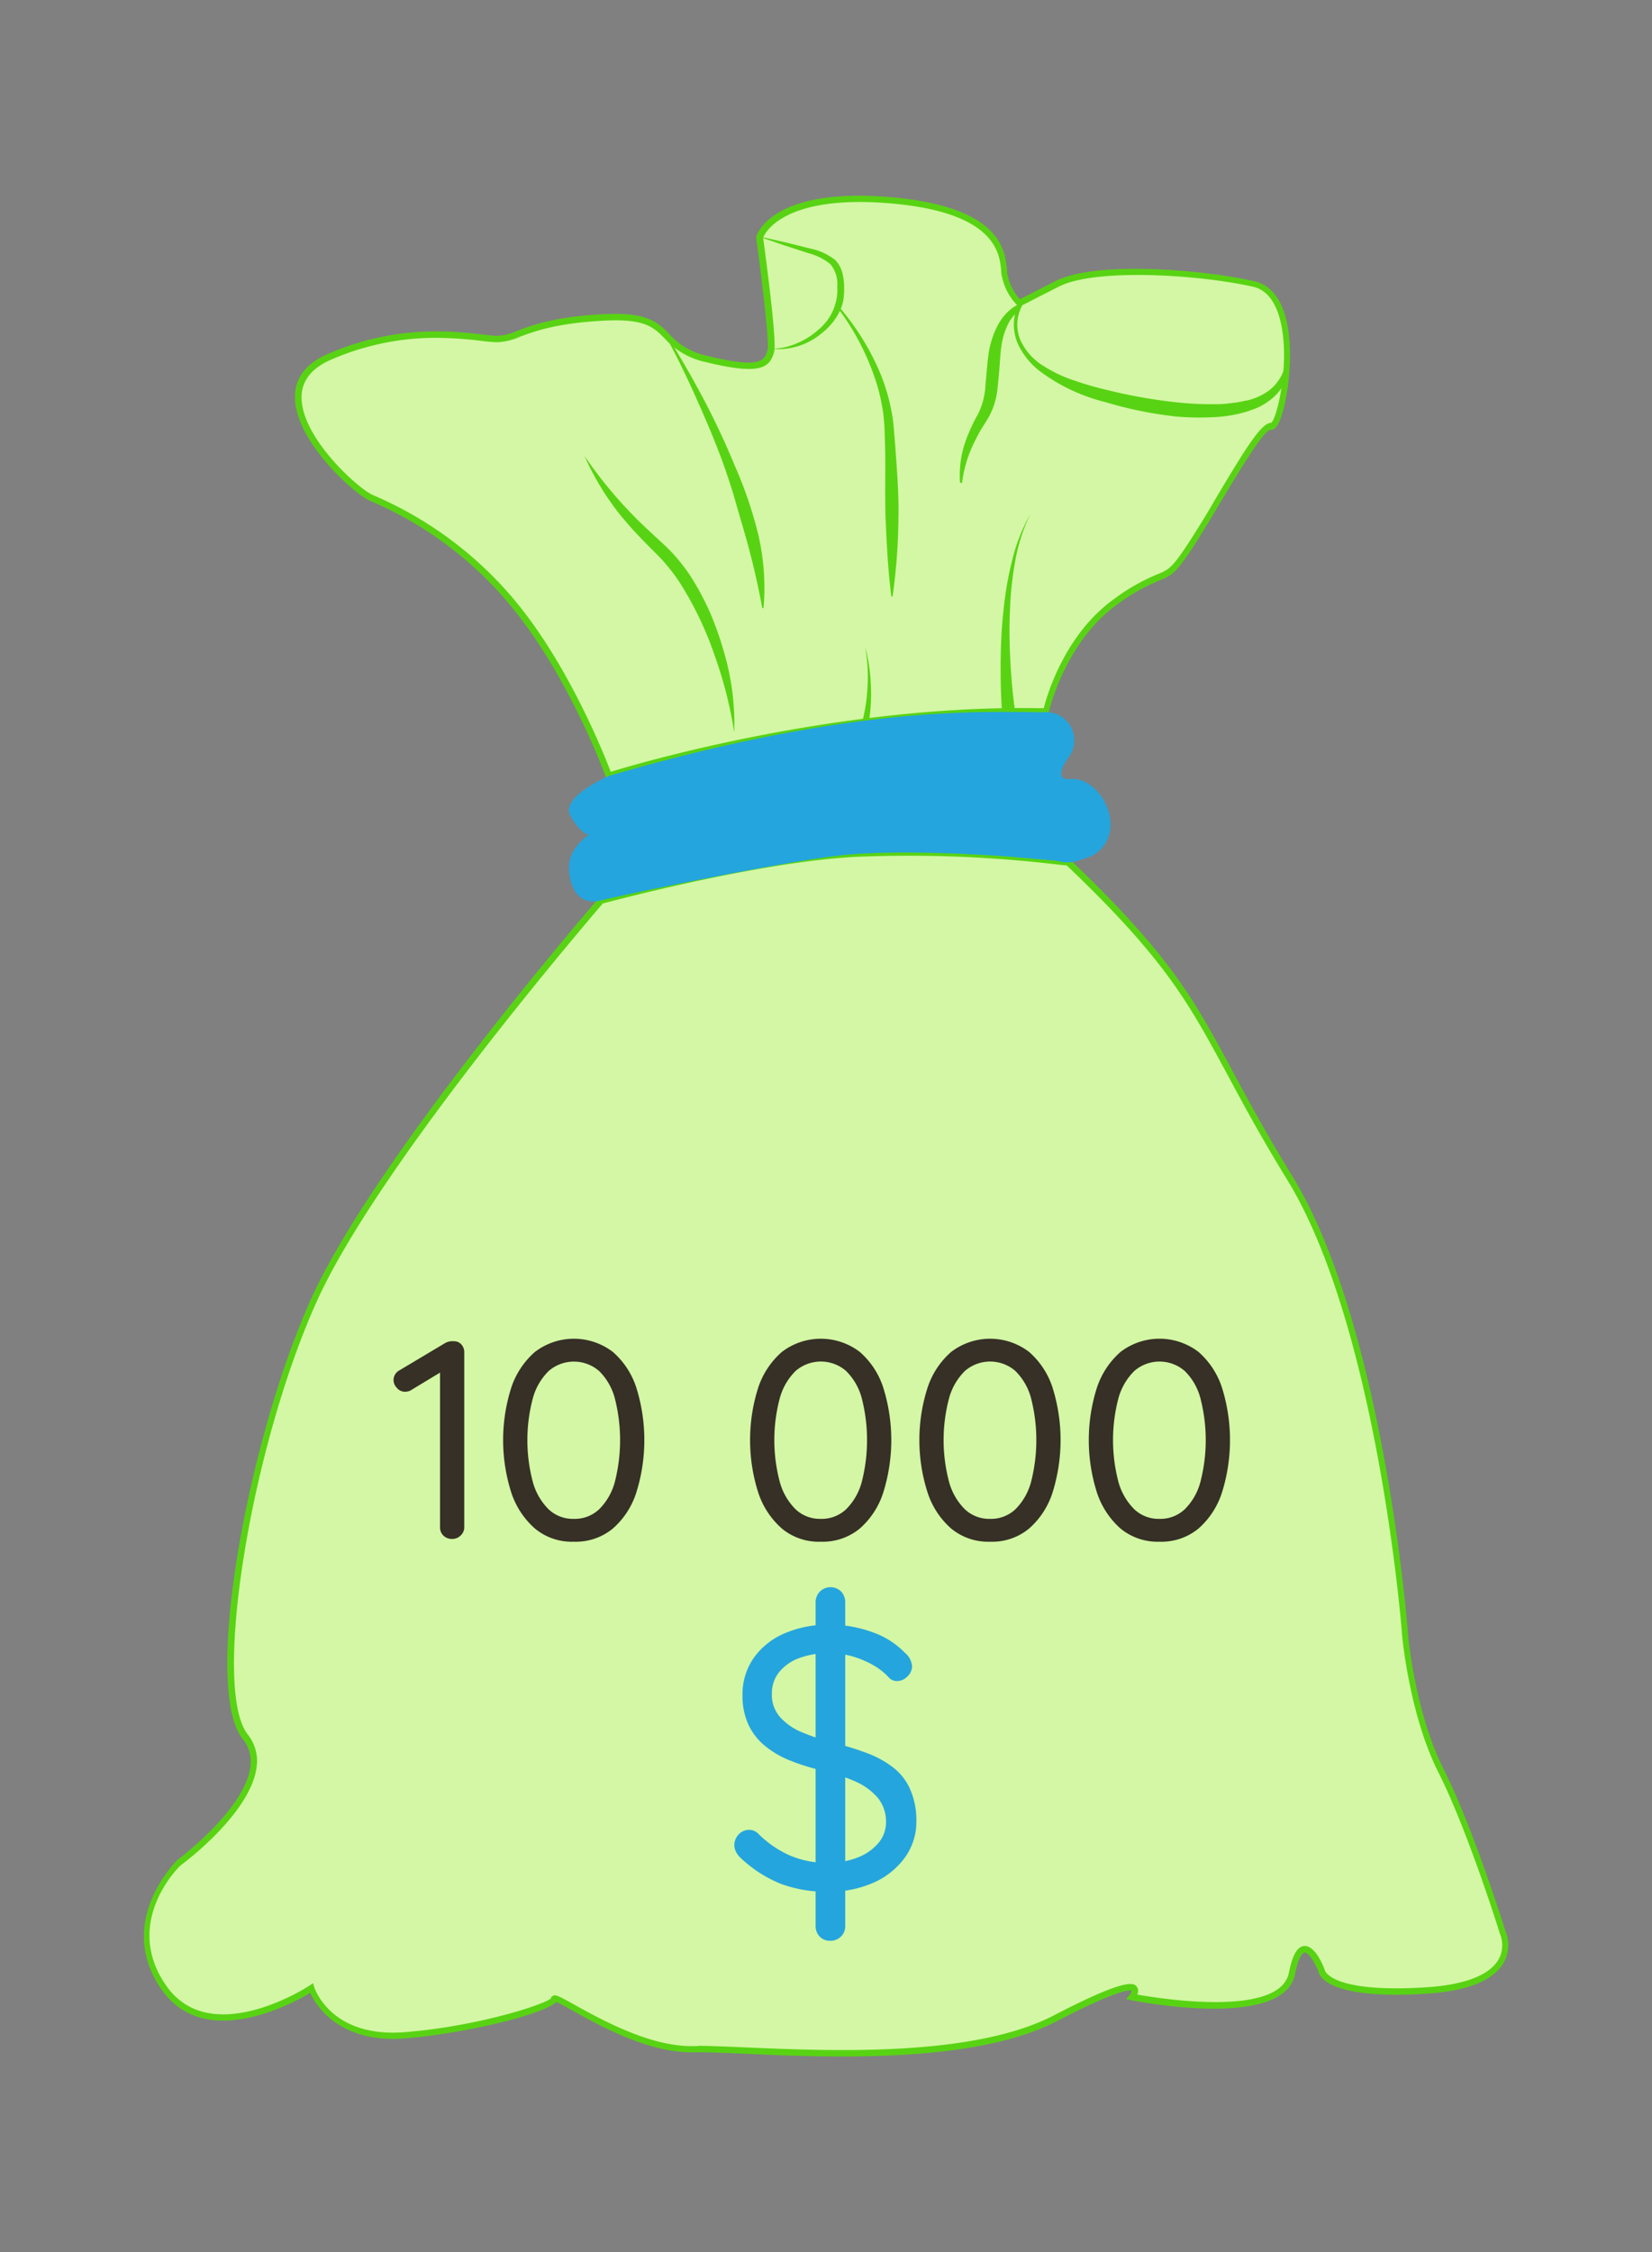 <svg xmlns="http://www.w3.org/2000/svg" viewBox="0 0 257.62 350.99"><rect x="0" y="0" width="257.62" height="350.99" fill="#808080" stroke="none"/><defs><style>.cls-1{fill:none;}.cls-2{fill:#d3f7a4;}.cls-3{fill:#58d313;}.cls-4{fill:#25a5dd;}.cls-5{fill:#363026;}</style></defs><g id="Layer_2" data-name="Layer 2"><g id="Layer_1-2" data-name="Layer 1"><rect class="cls-1" width="257.62" height="350.99"/><path class="cls-2" d="M93.75,140.32s-34.91,40.23-44.88,62.5S32.24,263,38.23,270.64s-10.31,19.62-10.31,19.62-9.64,9.31-2.33,19.61,22.94,0,22.94,0,2.66,8.31,14.63,7.32,23.27-4.66,23.27-5.66,12,8,21.61,7.83,40.56,3.48,56.52-4.83,12-3.33,12-3.33,23.27,4.66,24.93-3.66,4.66-.33,4.66-.33.66,4,16.29,3,12-9,12-9-5-16-9.64-25.27-5.65-21.61-5.65-21.61-3.66-47.54-18-70.81-12.63-28.3-34.58-49.22c0,.2-15.5-2.25-33.24-1.31C117.62,133.83,93.75,140.32,93.75,140.32Z"/><path class="cls-3" d="M131.33,320.51c-5.53,0-10.74-.23-15-.42-3.38-.14-6.3-.27-8.26-.23-6.94.12-14.8-4.27-19-6.63-.93-.52-1.9-1.05-2.32-1.22-1.88,1.9-13.9,4.87-23.48,5.67-10.34.87-14-5.15-14.9-7.08-2.79,1.67-16.37,9.07-23.11-.44-7.48-10.53,2.29-20.17,2.39-20.26s10.48-7.78,11.4-14.52A5.65,5.65,0,0,0,37.83,271c-6.31-8.07.83-46.56,10.58-68.33C58.3,180.53,93,140.4,93.37,140l.1-.11.15,0c.24-.07,24.1-6.51,39.66-7.33a197,197,0,0,1,31.35,1.14l1.44.15v-.62l.82.77c15.64,14.92,19.27,21.68,25.29,32.88,2.45,4.55,5.23,9.71,9.36,16.45,14.2,23.11,18,70.56,18,71,0,.12,1,12.32,5.6,21.43s9.62,25.18,9.67,25.34a5.58,5.58,0,0,1-.37,4.88c-1.64,2.74-5.69,4.34-12,4.74-15.62,1-16.74-2.95-16.82-3.41-.48-1.25-1.53-3.08-2.18-3-.14,0-.86.23-1.49,3.38-1.74,8.7-24.55,4.25-25.52,4.05l-.8-.16.51-.64a1.46,1.46,0,0,0,.33-.68c-.16-.08-1.64-.47-11.68,4.76C156.09,319.5,143,320.51,131.33,320.51Zm-22.55-1.66c2,0,4.58.12,7.57.25,13.24.57,35.41,1.53,48-5,11.63-6.05,12.51-5,12.93-4.46a1.13,1.13,0,0,1,.06,1.22c3.84.68,22.26,3.56,23.65-3.39.56-2.77,1.31-4.09,2.39-4.18,1.7-.11,3,3.11,3.22,3.77,0,.11,1.11,3.61,15.79,2.67,5.91-.38,9.8-1.85,11.25-4.25a4.6,4.6,0,0,0,.3-4c-.07-.21-5-16.08-9.63-25.25s-5.7-21.66-5.7-21.79c0-.47-3.82-47.69-17.89-70.59-4.15-6.76-6.93-11.93-9.38-16.5-6-11.08-9.56-17.78-25-32.48-.31,0-.84-.07-1.83-.18a196.43,196.43,0,0,0-31.19-1.14c-14.83.79-37.28,6.72-39.32,7.26C92,143.17,58.89,181.66,49.32,203c-10.35,23.1-16.25,60.22-10.7,67.3A6.63,6.63,0,0,1,40,275.52c-1,7.15-11.31,14.82-11.75,15.14S19,299.75,26,309.58s22.11,0,22.26-.12l.55-.37.2.63c.1.32,2.71,7.91,14.11,7s21.81-4.32,22.81-5.27v-.17l.28-.21c.43-.25.89,0,3.28,1.32,4.1,2.28,11.69,6.5,18.26,6.5h1Z"/><path class="cls-2" d="M163.15,110.94s2.49-11.22,11-17.2,7.1-1.87,11.59-8.73,10.72-18.83,12.59-18.58,5.61-20.32-2.74-22.19-24.81-3-30.67,0l-5.86,3a8.71,8.71,0,0,1-2.37-4.83c-.25-2.77-.49-9.88-18.32-11.25S118.51,37,118.51,37s2.22,16.09,1.75,17.7c-.56,1.93-1.37,3.37-10,1.25s-4.62-7.1-16.21-6.48-13.34,3.36-16.46,3.36S64.16,50.1,51.44,55.59s2.87,20.32,6.36,21.94A58.49,58.49,0,0,1,80.24,94.36c9.1,11.1,14.7,26.58,14.7,26.58S128.8,110.07,163.15,110.94Z"/><path class="cls-3" d="M94.63,121.56l-.16-.45c0-.15-5.67-15.53-14.61-26.43A57.54,57.54,0,0,0,58.21,78.27L57.59,78C55.08,76.82,45.94,68.64,46,61.82c0-3,1.8-5.22,5.21-6.69,10.5-4.53,19.29-3.53,24-3,1,.11,1.83.21,2.37.21a8.87,8.87,0,0,0,3.17-.81c2.29-.86,5.75-2.16,13.26-2.56,6.93-.37,8.5,1.22,10.31,3.05a10.94,10.94,0,0,0,6,3.45c8.5,2.09,8.92.63,9.37-.91.32-1.1-.91-11.31-1.76-17.49V37l0-.1c.09-.31,2.32-7.61,20.34-6.22s18.51,8.48,18.77,11.52l0,.17a8.11,8.11,0,0,0,2,4.27l5.52-2.82c6.34-3.24,23.29-1.77,31,0,6.25,1.39,6.11,11.85,5.05,17.81-.45,2.53-1.23,5.53-2.48,5.36-1.07,0-5,6.66-7.63,11-1.52,2.55-3.09,5.19-4.48,7.31-2.71,4.15-3.4,4.43-5.24,5.18a29.5,29.5,0,0,0-6.49,3.68c-8.21,5.8-10.74,16.8-10.77,16.91l-.09.4h-.41c-33.86-.85-67.7,9.87-68,10ZM68.11,52.65a41,41,0,0,0-16.47,3.4c-3,1.3-4.58,3.25-4.61,5.79C46.94,68.13,55.71,76,58,77.08l.62.28A58.72,58.72,0,0,1,80.63,94c8.18,10,13.61,23.65,14.61,26.29,4.14-1.27,35.75-10.6,67.52-9.9.53-2.1,3.34-11.64,11.07-17.1a30.35,30.35,0,0,1,6.68-3.79c1.68-.69,2.24-.92,4.78-4.8,1.38-2.11,3-4.74,4.46-7.28,4.74-7.95,7-11.53,8.5-11.53h0c.84-.66,2.7-8.21,1.7-14.48-.43-2.7-1.56-6.05-4.54-6.72-8.62-1.93-24.72-2.91-30.33,0l-6.18,3.15-.26-.25a9.14,9.14,0,0,1-2.51-5.15l0-.18c-.24-2.78-.81-9.3-17.85-10.61-16.06-1.23-19,4.63-19.28,5.41.3,2.14,2.2,16.16,1.72,17.8-.67,2.29-1.82,3.74-10.57,1.59a11.9,11.9,0,0,1-6.52-3.72c-1.71-1.73-3.06-3.1-9.54-2.75-7.36.39-10.73,1.66-13,2.5a9.85,9.85,0,0,1-3.52.86,24.84,24.84,0,0,1-2.48-.21A60.37,60.37,0,0,0,68.11,52.65Z"/><path class="cls-3" d="M120.32,54.36a10.2,10.2,0,0,0,3.91-.84,11.68,11.68,0,0,0,3.34-2.09,8.08,8.08,0,0,0,3-6.79,4.89,4.89,0,0,0-1.06-3.45,9,9,0,0,0-3.41-1.72l-3.86-1.25c-1.28-.45-2.57-.87-3.84-1.35,1.33.26,2.65.59,4,.88l4,1a9.06,9.06,0,0,1,3.85,1.78,4.46,4.46,0,0,1,1.11,2,9.23,9.23,0,0,1,.28,2.13,12.8,12.8,0,0,1-.12,2.12,8.14,8.14,0,0,1-.7,2A9.94,9.94,0,0,1,128.06,52,10.47,10.47,0,0,1,120.32,54.36Z"/><path class="cls-3" d="M104,52.28c2,3.2,3.91,6.5,5.69,9.86s3.39,6.81,4.85,10.33a65.18,65.18,0,0,1,3.71,10.85,36.77,36.77,0,0,1,.82,11.45h-.2c-.68-3.76-1.54-7.37-2.55-11l-1.57-5.39c-.48-1.82-1.1-3.59-1.7-5.37-1.25-3.55-2.71-7-4.26-10.48s-3.16-6.87-5-10.19Z"/><path class="cls-3" d="M91.17,71.09a68,68,0,0,0,7.93,9.6c1.47,1.48,3,2.85,4.53,4.27a27,27,0,0,1,4.16,5,41.62,41.62,0,0,1,3,5.66,50,50,0,0,1,2.11,6,39.74,39.74,0,0,1,1.6,12.53,64.65,64.65,0,0,0-3.08-12.06A53.19,53.19,0,0,0,106.13,91a27.43,27.43,0,0,0-3.8-4.7c-1.46-1.46-3-3-4.37-4.58A41,41,0,0,1,91.17,71.09Z"/><path class="cls-3" d="M130.76,47.73a39.15,39.15,0,0,1,6.32,10,30.16,30.16,0,0,1,1.81,5.69,27.16,27.16,0,0,1,.47,3l.24,3c.28,3.92.61,7.85.5,11.77a91.31,91.31,0,0,1-.91,11.77H139c-.5-3.92-.71-7.83-.88-11.74s0-7.82-.1-11.72l-.09-2.92c-.08-1-.13-1.9-.3-2.84a29.32,29.32,0,0,0-1.47-5.57,38.71,38.71,0,0,0-5.54-10.2Z"/><path class="cls-3" d="M134.49,112.38a25.93,25.93,0,0,0,.56-2.84c.13-1,.22-1.93.26-2.91a27.39,27.39,0,0,0-.4-5.85,26.78,26.78,0,0,1,.89,5.85,27.11,27.11,0,0,1,0,3,23.57,23.57,0,0,1-.33,3Z"/><path class="cls-3" d="M149.71,75.22a16.08,16.08,0,0,1,1.22-7.39,27.82,27.82,0,0,1,1.63-3.38,11.22,11.22,0,0,0,1-3.25c.09-.54.12-1.14.17-1.77l.16-1.83c.06-.62.12-1.23.19-1.84a15.74,15.74,0,0,1,.33-1.9c.62-2.48,1.82-5.06,4.28-6.36l1-.54L159.22,48a6.19,6.19,0,0,0-.05,5.11,9.26,9.26,0,0,0,3.55,3.92,21.16,21.16,0,0,0,4.88,2.3,51,51,0,0,0,5.25,1.5,79.77,79.77,0,0,0,10.78,1.89A51.57,51.57,0,0,0,189,63c.9,0,1.8,0,2.69-.14a17.18,17.18,0,0,0,2.55-.42l.12,0a9.27,9.27,0,0,0,2.63-1,6.79,6.79,0,0,0,3.4-4.44,10.33,10.33,0,0,0,.21-3l.2,0a9.16,9.16,0,0,1,.23,3.14,7.06,7.06,0,0,1-1,3.08,8.34,8.34,0,0,1-2.29,2.37,9.25,9.25,0,0,1-3,1.43l.12,0a21.22,21.22,0,0,1-5.73,1,43.2,43.2,0,0,1-5.69-.1,61.55,61.55,0,0,1-11-2.23,28.66,28.66,0,0,1-10.23-4.8,11.46,11.46,0,0,1-3.55-4.46,7.64,7.64,0,0,1,0-5.7l.49.52a6.08,6.08,0,0,0-2.11,2.61,11.32,11.32,0,0,0-.91,3.35c-.09.58-.12,1.16-.17,1.76s-.09,1.23-.14,1.85l-.17,1.84c-.06.6-.11,1.23-.24,1.9a11.4,11.4,0,0,1-1.37,3.7c-.68,1.1-1.3,2-1.84,3.15a19.8,19.8,0,0,0-2.18,6.87Z"/><path class="cls-3" d="M156.25,110.68c-.19-2.64-.23-5.22-.2-7.83s.16-5.21.45-7.8a52.72,52.72,0,0,1,1.33-7.68,28.08,28.08,0,0,1,2.82-7.22,28.24,28.24,0,0,0-2.34,7.33,53.08,53.08,0,0,0-.81,7.65c-.12,2.56-.08,5.13.05,7.69s.34,5.13.69,7.63Z"/><path class="cls-4" d="M94.94,120.94s-7.59,3.26-6,6.17,2.9,3,2.9,3-3.28,2-3.12,5.32c.17,3.56,2,5.72,5,4.9,2.2-.59,27.31-5.88,37.2-7s26.28.16,26.28.16l7.55.66c2.17.59,3.13.06,4.61-.42a5.25,5.25,0,0,0,3.65-3.83c1-3.58-2.25-8.81-6.07-8.48-2.47.22-1.3-2-.16-3.58a4.4,4.4,0,0,0-3.66-6.85C155.92,111.18,135.28,109.13,94.94,120.94Z"/><path class="cls-4" d="M129.21,294.84a20.47,20.47,0,0,1-7.52-1.27,20.06,20.06,0,0,1-6.24-4.05,3.65,3.65,0,0,1-.67-.89,2.35,2.35,0,0,1,.41-2.72,2.15,2.15,0,0,1,1.65-.72,2,2,0,0,1,1.44.63,16.33,16.33,0,0,0,4.89,3.36,14.58,14.58,0,0,0,5.92,1.15,12.44,12.44,0,0,0,4.6-.81,8,8,0,0,0,3.27-2.25,5,5,0,0,0,1.21-3.35,5.84,5.84,0,0,0-1.36-3.82,10,10,0,0,0-3.58-2.52,29.93,29.93,0,0,0-5.29-1.7,33.45,33.45,0,0,1-4.89-1.56,14.58,14.58,0,0,1-3.84-2.29,9.38,9.38,0,0,1-2.52-3.29,10.69,10.69,0,0,1-.9-4.54,9.85,9.85,0,0,1,1.74-5.79,11.31,11.31,0,0,1,4.8-3.84,17.15,17.15,0,0,1,7-1.36,19.27,19.27,0,0,1,6.68,1.16,12.91,12.91,0,0,1,5.06,3.18,3.06,3.06,0,0,1,1.16,2.14,2.21,2.21,0,0,1-.72,1.59,2.3,2.3,0,0,1-1.65.72,1.69,1.69,0,0,1-1.16-.46,10.08,10.08,0,0,0-2.49-2,14.93,14.93,0,0,0-3.29-1.39,13.6,13.6,0,0,0-8.27.26,7.27,7.27,0,0,0-3.15,2.2,5.28,5.28,0,0,0-1.13,3.38,5.21,5.21,0,0,0,1.27,3.62A9.49,9.49,0,0,0,125.1,270a36.17,36.17,0,0,0,4.75,1.59,46.24,46.24,0,0,1,5.23,1.59,15.72,15.72,0,0,1,4.13,2.23,8.78,8.78,0,0,1,2.69,3.38,11.93,11.93,0,0,1,1,5.06,9.43,9.43,0,0,1-1.8,5.67,12,12,0,0,1-4.88,3.9A17.16,17.16,0,0,1,129.21,294.84Zm2.6,5.32a2.24,2.24,0,0,1-.66,1.65,2.35,2.35,0,0,1-1.71.67,2.16,2.16,0,0,1-1.62-.67,2.3,2.3,0,0,1-.63-1.65V249.74a2.37,2.37,0,0,1,.66-1.68,2.35,2.35,0,0,1,3.33,0,2.44,2.44,0,0,1,.63,1.68Z"/><path class="cls-5" d="M70.51,239.85a1.88,1.88,0,0,1-1.37-.53,1.74,1.74,0,0,1-.52-1.28V213l.52.61-5.09,3.08a1.88,1.88,0,0,1-.88.22,1.64,1.64,0,0,1-1.28-.6,1.79,1.79,0,0,1-.52-1.2,1.72,1.72,0,0,1,.92-1.54l7.16-4.27a2.35,2.35,0,0,1,1.32-.26,1.5,1.5,0,0,1,1.19.51,1.83,1.83,0,0,1,.44,1.25V238a1.75,1.75,0,0,1-.53,1.28A1.85,1.85,0,0,1,70.51,239.85Z"/><path class="cls-5" d="M89.49,240.28a9,9,0,0,1-6.08-2.06,12.74,12.74,0,0,1-3.7-5.67,26.93,26.93,0,0,1,0-16.22,12.68,12.68,0,0,1,3.7-5.62,10,10,0,0,1,12.17,0,12.47,12.47,0,0,1,3.67,5.62,27.35,27.35,0,0,1,0,16.22,12.53,12.53,0,0,1-3.67,5.67A9.09,9.09,0,0,1,89.49,240.28Zm0-3.56a5.54,5.54,0,0,0,3.94-1.49A9.43,9.43,0,0,0,95.87,231a26.26,26.26,0,0,0,0-13.1,9.3,9.3,0,0,0-2.44-4.22,6,6,0,0,0-7.87,0,9.41,9.41,0,0,0-2.46,4.22,25.37,25.37,0,0,0,0,13.1,9.55,9.55,0,0,0,2.46,4.24A5.53,5.53,0,0,0,89.49,236.72Z"/><path class="cls-5" d="M128,240.28a9,9,0,0,1-6.08-2.06,12.74,12.74,0,0,1-3.7-5.67,26.93,26.93,0,0,1,0-16.22,12.68,12.68,0,0,1,3.7-5.62,10,10,0,0,1,12.17,0,12.47,12.47,0,0,1,3.67,5.62,27.35,27.35,0,0,1,0,16.22,12.53,12.53,0,0,1-3.67,5.67A9.09,9.09,0,0,1,128,240.28Zm0-3.56a5.54,5.54,0,0,0,3.94-1.49,9.43,9.43,0,0,0,2.44-4.24,26.26,26.26,0,0,0,0-13.1,9.3,9.3,0,0,0-2.44-4.22,6,6,0,0,0-7.87,0,9.41,9.41,0,0,0-2.46,4.22,25.37,25.37,0,0,0,0,13.1,9.55,9.55,0,0,0,2.46,4.24A5.53,5.53,0,0,0,128,236.72Z"/><path class="cls-5" d="M154.41,240.28a9.06,9.06,0,0,1-6.09-2.06,12.64,12.64,0,0,1-3.69-5.67,26.73,26.73,0,0,1,0-16.22,12.58,12.58,0,0,1,3.69-5.62,10,10,0,0,1,12.17,0,12.47,12.47,0,0,1,3.67,5.62,27.35,27.35,0,0,1,0,16.22,12.53,12.53,0,0,1-3.67,5.67A9,9,0,0,1,154.41,240.28Zm0-3.56a5.53,5.53,0,0,0,3.93-1.49,9.43,9.43,0,0,0,2.44-4.24,26.26,26.26,0,0,0,0-13.1,9.3,9.3,0,0,0-2.44-4.22,6,6,0,0,0-7.87,0,9.41,9.41,0,0,0-2.46,4.22,25.37,25.37,0,0,0,0,13.1,9.55,9.55,0,0,0,2.46,4.24A5.54,5.54,0,0,0,154.41,236.72Z"/><path class="cls-5" d="M180.82,240.28a9.09,9.09,0,0,1-6.09-2.06,12.81,12.81,0,0,1-3.69-5.67,26.93,26.93,0,0,1,0-16.22,12.75,12.75,0,0,1,3.69-5.62,10,10,0,0,1,12.18,0,12.55,12.55,0,0,1,3.67,5.62,27.35,27.35,0,0,1,0,16.22,12.61,12.61,0,0,1-3.67,5.67A9.09,9.09,0,0,1,180.82,240.28Zm0-3.56a5.53,5.53,0,0,0,3.93-1.49,9.34,9.34,0,0,0,2.44-4.24,26,26,0,0,0,0-13.1,9.22,9.22,0,0,0-2.44-4.22,6,6,0,0,0-7.86,0,9.52,9.52,0,0,0-2.47,4.22,25.66,25.66,0,0,0,0,13.1,9.65,9.65,0,0,0,2.47,4.24A5.52,5.52,0,0,0,180.82,236.72Z"/></g></g></svg>